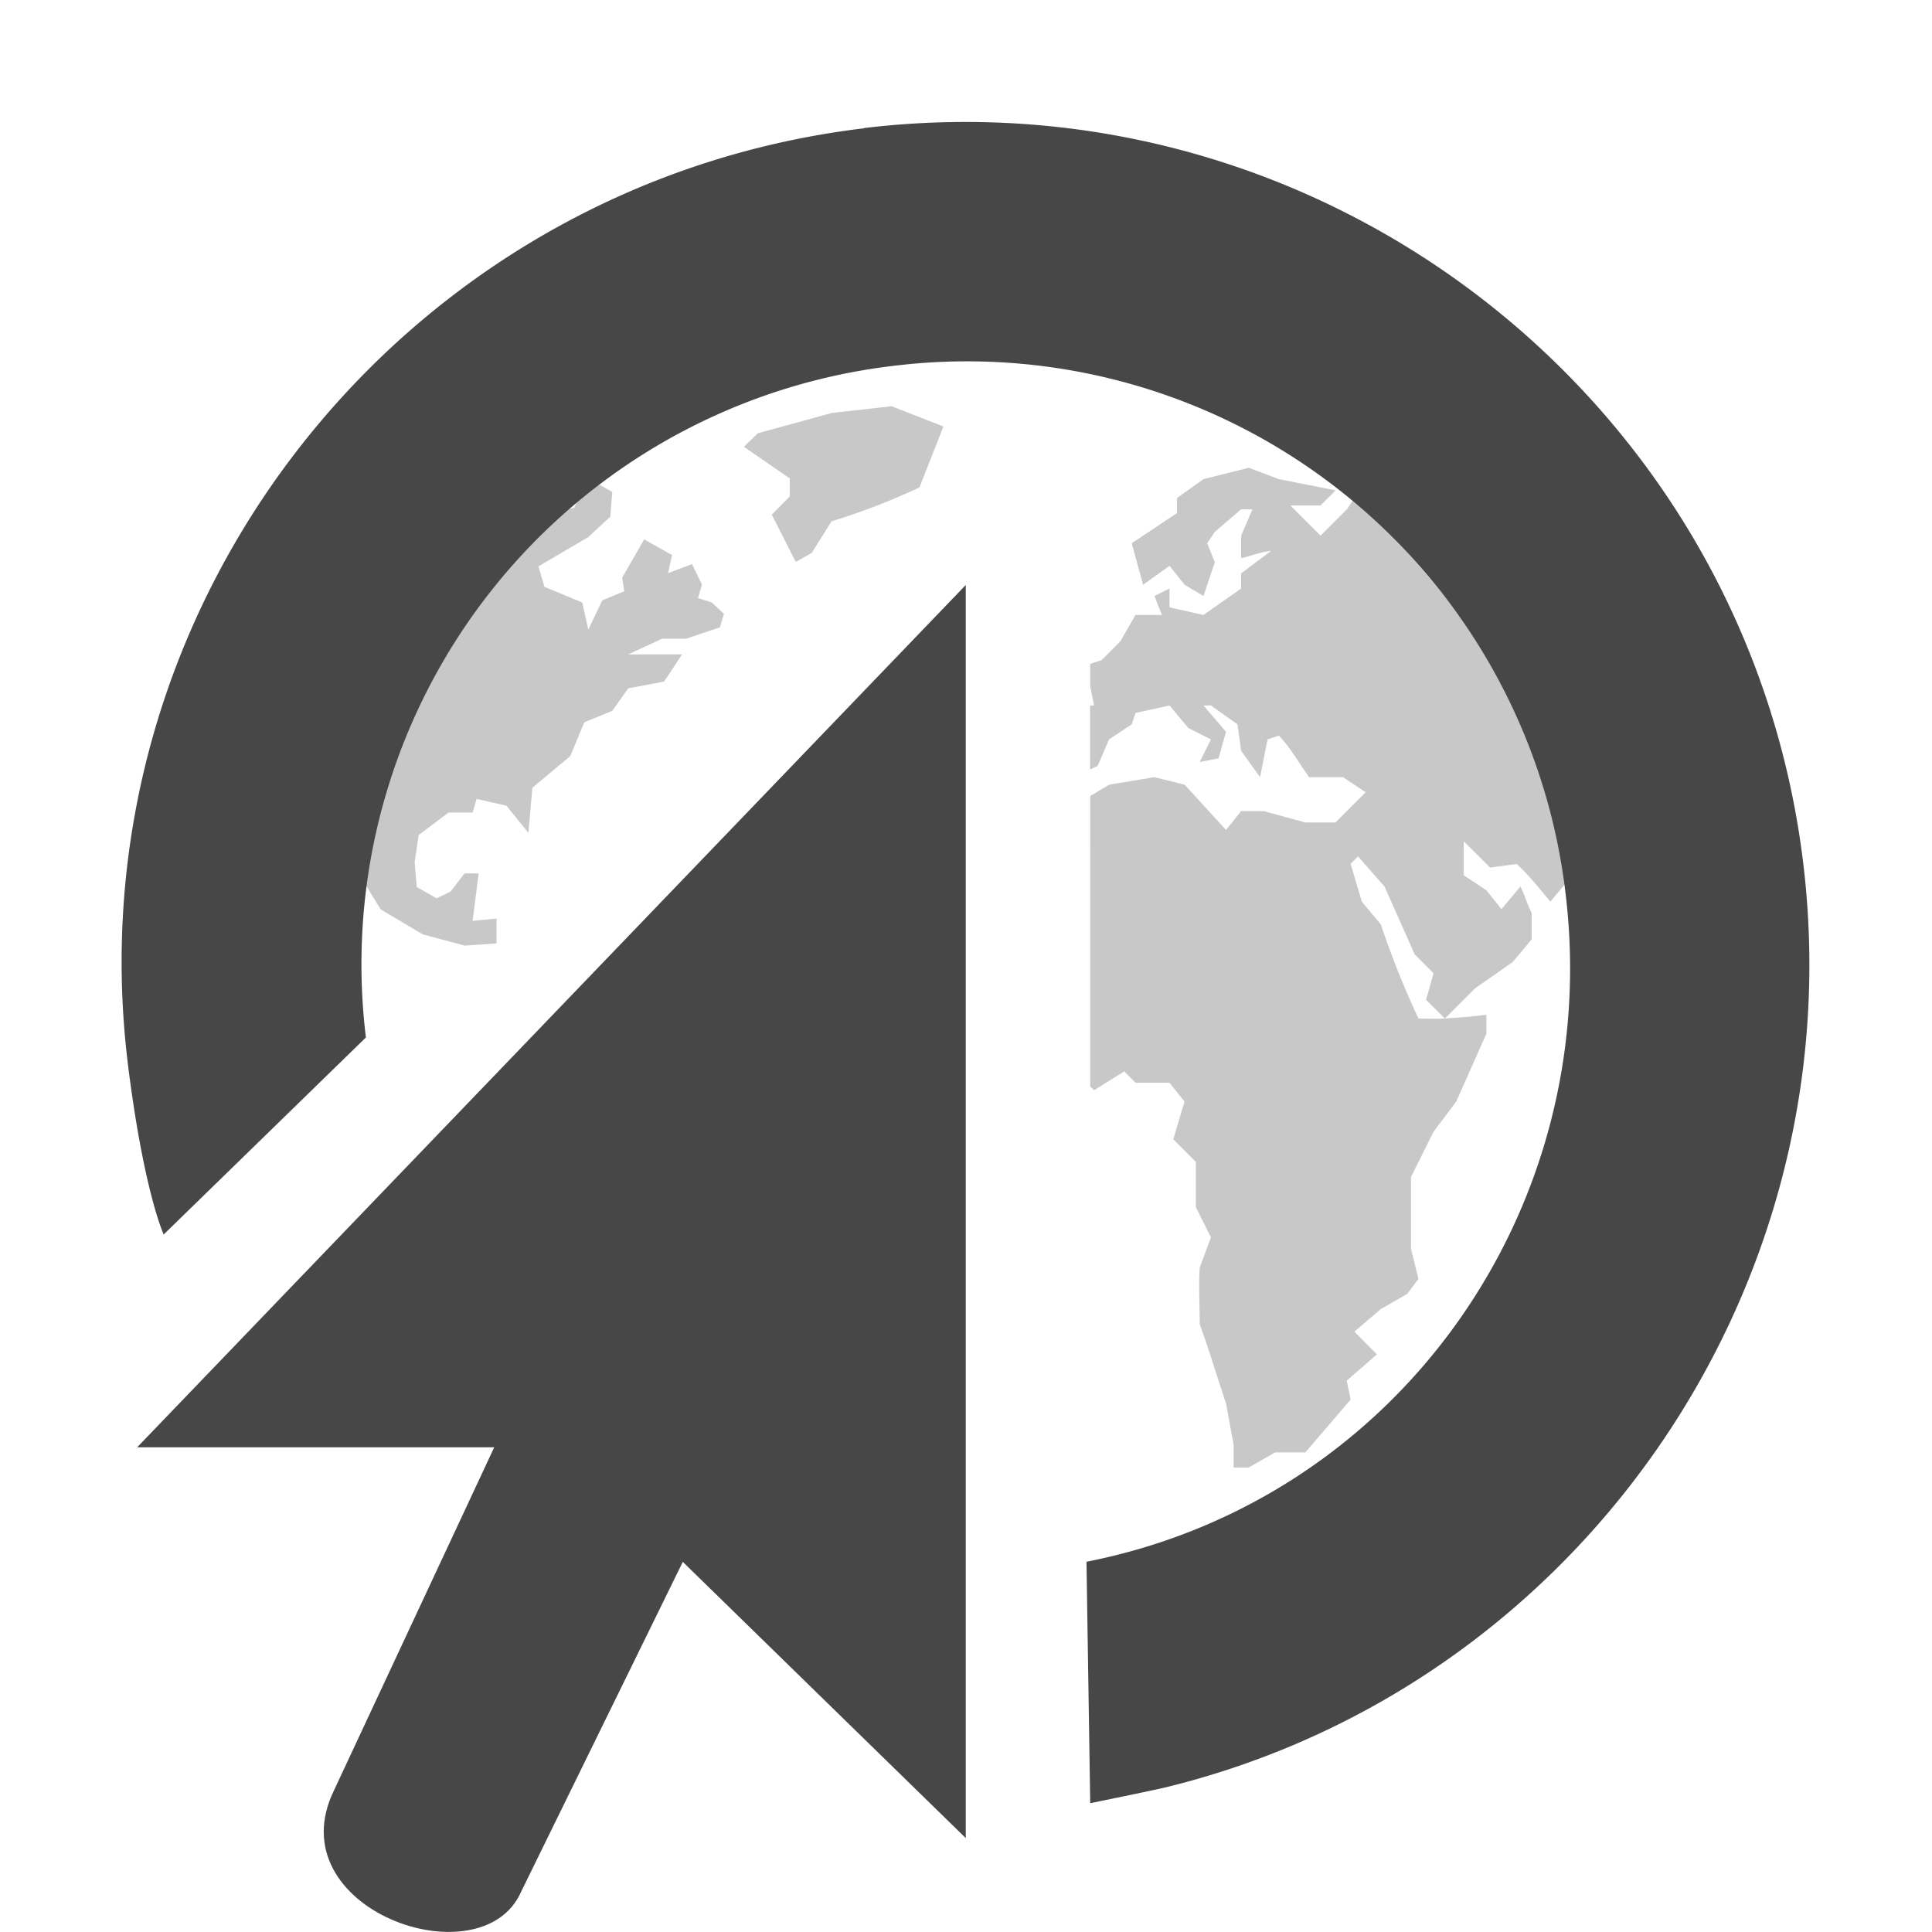<?xml version="1.0" encoding="utf-8"?>
<svg width="800px" height="800px" viewBox="0 0 16.004 16.004" xmlns="http://www.w3.org/2000/svg">

<g color="#000000" fill="#474747">

<path d="M8 4.846v10.38l-2.344-2.288-1.34 2.734c-.327.74-2.033.145-1.548-.844l1.326-2.839H1.136z" style="marker:none" display="block" overflow="visible"/>

<path d="M7.156 1.063C3.33 1.522.578 5.02 1.063 8.843c.131 1.035.293 1.383.293 1.383l1.675-1.632A4.992 4.992 0 017.406 3.03a4.992 4.992 0 015.563 4.375c.314 2.608-1.391 5.025-3.969 5.532l.031 2s.521-.106.624-.131c3.416-.834 5.706-4.128 5.283-7.65-.46-3.827-3.955-6.555-7.782-6.095z" style="line-height:normal;-inkscape-font-specification:Sans;text-indent:0;text-align:start;text-decoration-line:none;text-transform:none;marker:none" font-weight="400" font-family="Sans" overflow="visible"/>

<path d="M4.113 7.815v-.206l-.198.019.05-.393h-.117l-.115.15-.116.056-.165-.093-.017-.206.033-.225.248-.186h.199l.033-.113.247.056.182.225.033-.374.314-.262.116-.28.231-.094.133-.187.297-.056.149-.225h-.446l.28-.13h.199l.28-.094.034-.112-.1-.094-.115-.037.033-.112-.083-.169-.198.075.033-.15-.231-.13-.182.317.017.113-.182.075-.116.243-.05-.225-.313-.13-.05-.169.413-.243.182-.168.017-.206-.1-.056L4.84 4l-.082.206s-.139.027-.174.036C4.13 4.66 3.214 5.562 3 7.266c.008.04.155.268.155.268l.347.206.347.093m3.966-4.3l-.43-.168-.496.056-.611.168-.116.112.38.262v.15l-.149.15.199.392.132-.075.165-.262a5.51 5.51 0 00.727-.28l.199-.505m2.529.342l-.375.094-.219.156v.125l-.375.25.094.344.219-.157.125.157.156.093.094-.28L10 4.5l.063-.094.218-.187h.094l-.094.218v.188c.09-.024.16-.051.25-.063l-.25.188v.125l-.312.219-.281-.063v-.156l-.125.062.062.157h-.219l-.125.218-.156.157-.094.03v.188l.032.157H9.03v.53l.063-.03.094-.219L9.375 6l.031-.094.282-.062.156.187.187.094-.093.187.156-.03.062-.22-.187-.218h.062l.22.156.03.219.157.219.062-.313.094-.031c.096.1.169.231.25.344h.281l.188.125-.094.093-.156.157h-.25l-.344-.094h-.188l-.125.156-.343-.375-.25-.062-.375.062-.157.094V9l.032.031.25-.156.093.094h.281l.125.156-.093.312.187.188V10l.125.25-.093.25c-.01.161 0 .307 0 .469.08.219.143.435.218.656l.063.344v.187h.125l.219-.125h.25l.375-.437-.032-.157.25-.218-.187-.188.219-.187.218-.125.094-.125-.062-.25V9.75l.187-.375.188-.25.25-.563v-.156c-.117.015-.23.023-.344.031-.072.005-.145 0-.219 0a7.442 7.442 0 01-.312-.78l-.157-.188-.093-.313.062-.062.219.25.25.562.156.156-.062.22.156.155.25-.25.312-.218.157-.188v-.219c-.04-.073-.055-.145-.094-.218l-.156.187-.125-.156-.188-.125v-.281l.219.218.219-.03c.101.091.192.207.28.312L13 7.28c0-.174-.2-1.02-.625-1.75S11.22 4.125 11.22 4.125l-.063.094-.218.218-.25-.25h.25l.125-.125-.47-.093-.25-.094z" style="marker:none" overflow="visible" opacity=".3"/>

</g>

</svg>